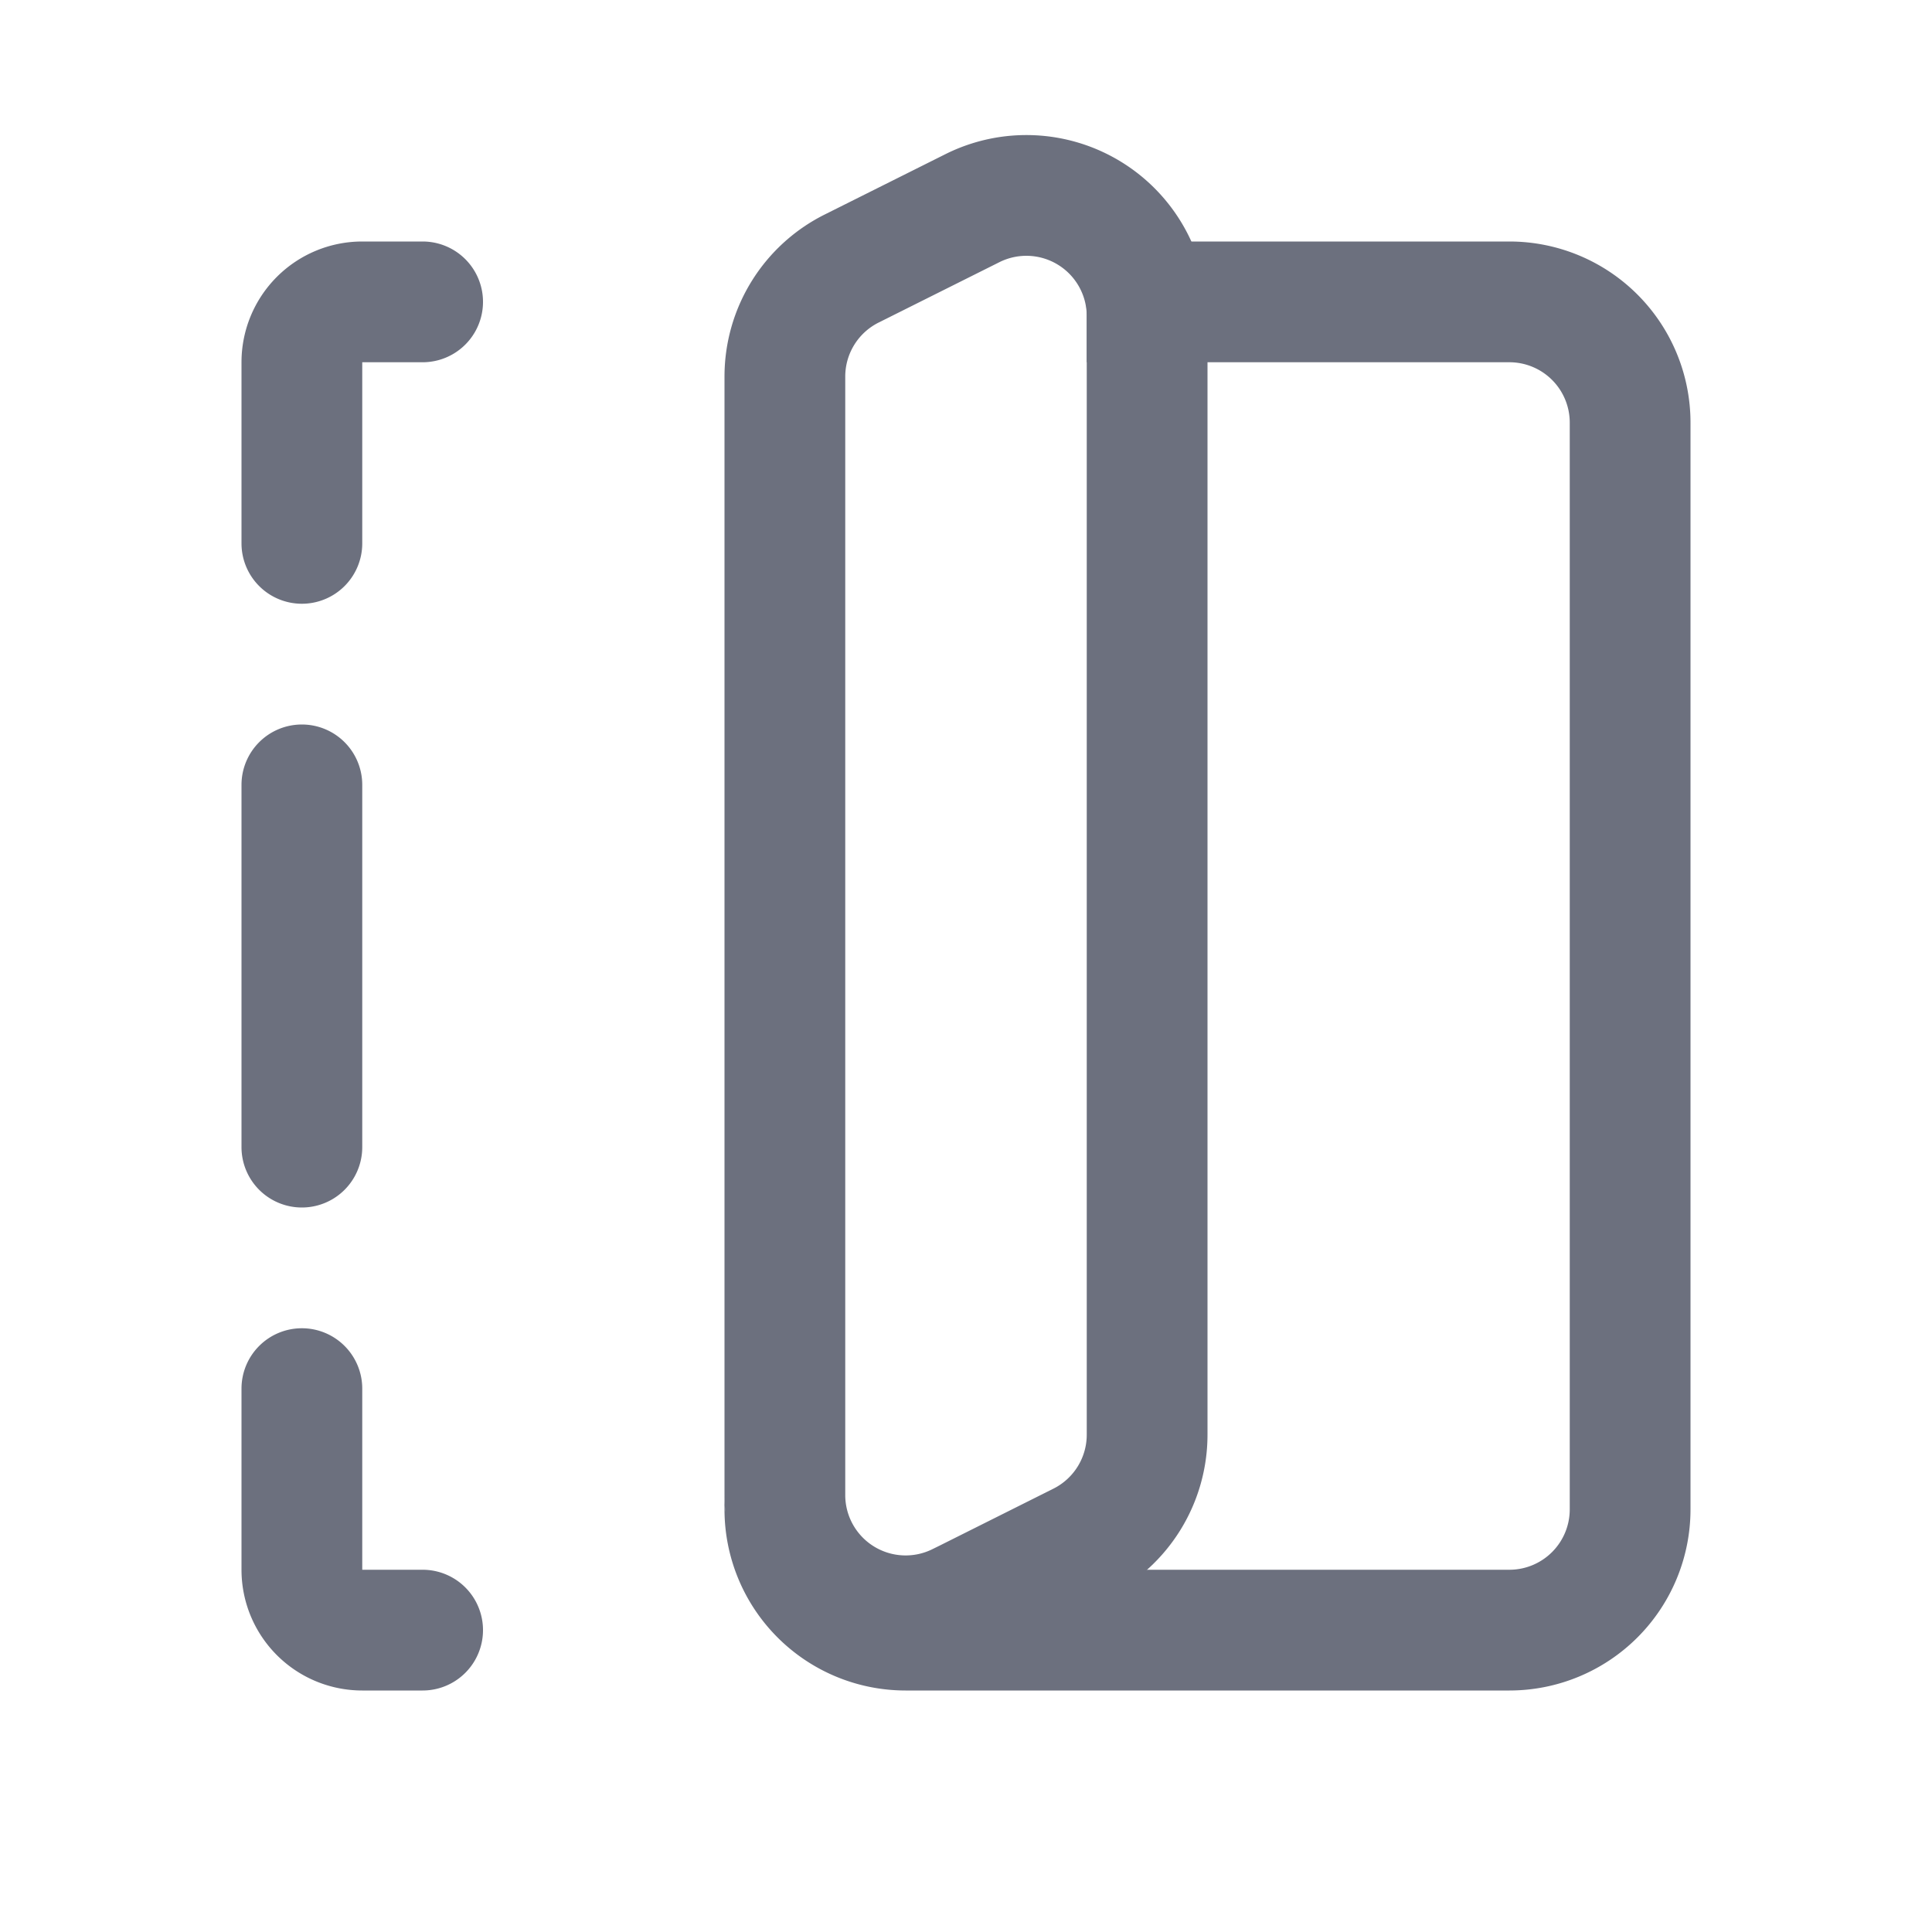 <!--
  - Copyright (C) 2025 The Android Open Source Project
  -
  - Licensed under the Apache License, Version 2.0 (the "License");
  - you may not use this file except in compliance with the License.
  - You may obtain a copy of the License at
  -
  -      http://www.apache.org/licenses/LICENSE-2.0
  -
  - Unless required by applicable law or agreed to in writing, software
  - distributed under the License is distributed on an "AS IS" BASIS,
  - WITHOUT WARRANTIES OR CONDITIONS OF ANY KIND, either express or implied.
  - See the License for the specific language governing permissions and
  - limitations under the License.
  -->
<svg width="16" height="16" viewBox="0 0 16 16" fill="none" xmlns="http://www.w3.org/2000/svg"><path fill-rule="evenodd" clip-rule="evenodd" d="M6 12.382v.118A1.5 1.5 0 007.5 14h5a1.5 1.5 0 001.5-1.5v-9A1.5 1.5 0 0012.5 2H8.787A.988.988 0 019 2.618V3h3.5a.5.5 0 01.5.5v9a.5.5 0 01-.5.5H8l-.5.25-.053.026A1 1 0 016 12.382z" fill="#6C707E"/><path d="M8.053 1.724l-1 .5a1 1 0 00-.553.894v9.264a1 1 0 001.447.894L8 13.25l.947-.474a1 1 0 00.553-.894V2.618a1 1 0 00-1.447-.894z" stroke="#6C707E" stroke-linecap="round"/><path fill-rule="evenodd" clip-rule="evenodd" d="M2.5 5a.5.5 0 01-.5-.5V3a1 1 0 011-1h.5a.5.5 0 010 1H3v1.5a.5.5 0 01-.5.5zm0 6a.5.5 0 00-.5.5V13a1 1 0 001 1h.5a.5.5 0 000-1H3v-1.5a.5.5 0 00-.5-.5zm0-5a.5.5 0 00-.5.5v3a.5.5 0 001 0v-3a.5.5 0 00-.5-.5z" fill="#6C707E"/></svg>